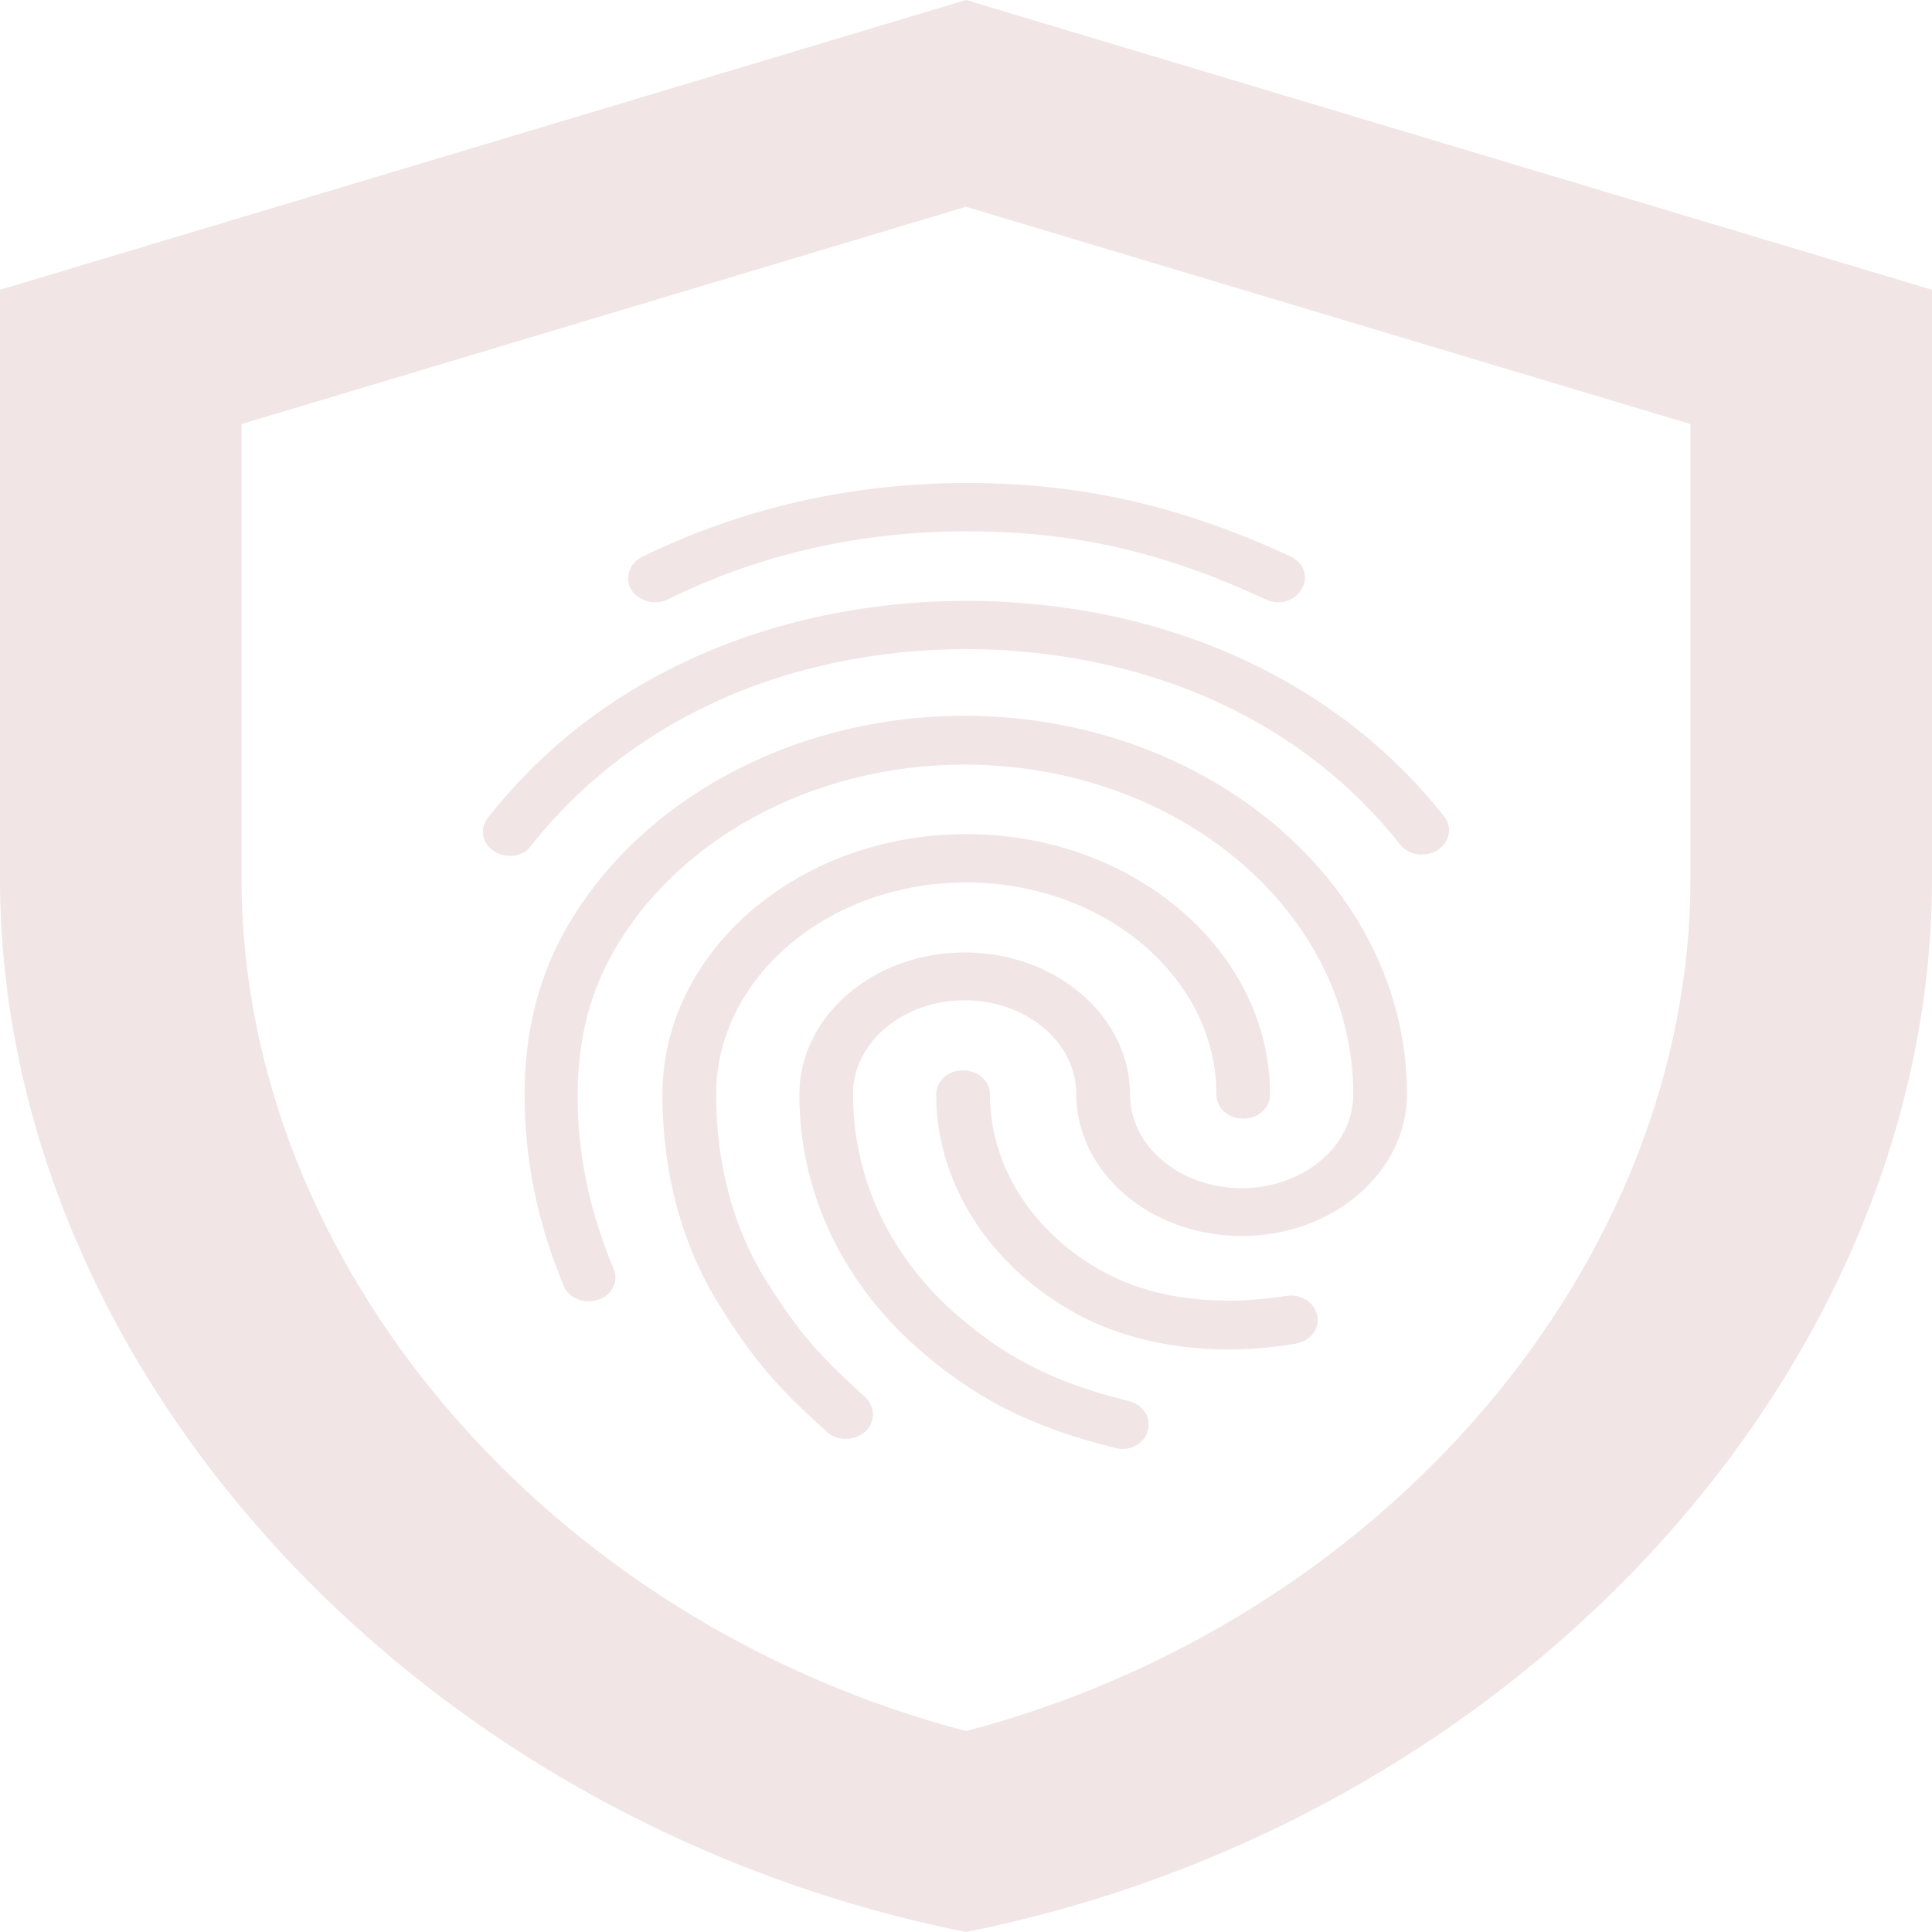 <svg width="24" height="24" viewBox="0 0 24 24" fill="none" xmlns="http://www.w3.org/2000/svg">
<path d="M12 0L0 3.6V10.908C0 16.968 5.115 22.62 12 24C18.885 22.62 24 16.968 24 10.908V3.6L12 0ZM21 10.908C21 15.708 17.175 20.148 12 21.504C6.825 20.148 3 15.72 3 10.908V5.268L12 2.568L21 5.268V10.908Z" fill="#F1E5E5"/>
<path d="M15.877 7.482C15.824 7.482 15.771 7.47 15.724 7.446C14.444 6.852 13.337 6.6 12.01 6.6C10.69 6.6 9.436 6.882 8.296 7.446C8.136 7.524 7.936 7.47 7.842 7.326C7.756 7.182 7.816 6.996 7.976 6.918C9.216 6.312 10.576 6 12.01 6C13.43 6 14.671 6.282 16.031 6.912C16.198 6.99 16.258 7.17 16.171 7.314C16.111 7.422 15.998 7.482 15.877 7.482V7.482ZM6.336 10.632C6.269 10.632 6.202 10.614 6.142 10.578C5.989 10.482 5.955 10.296 6.062 10.158C6.722 9.318 7.562 8.658 8.563 8.196C10.656 7.224 13.337 7.218 15.437 8.19C16.438 8.652 17.278 9.306 17.938 10.14C18.045 10.272 18.011 10.464 17.858 10.56C17.704 10.656 17.498 10.626 17.391 10.488C16.791 9.732 16.031 9.138 15.131 8.724C13.217 7.842 10.77 7.842 8.863 8.73C7.956 9.15 7.196 9.75 6.596 10.506C6.542 10.59 6.442 10.632 6.336 10.632V10.632ZM10.503 17.874C10.416 17.874 10.33 17.844 10.27 17.784C9.69 17.262 9.376 16.926 8.929 16.2C8.469 15.462 8.229 14.562 8.229 13.596C8.229 11.814 9.923 10.362 12.003 10.362C14.084 10.362 15.777 11.814 15.777 13.596C15.777 13.764 15.631 13.896 15.444 13.896C15.257 13.896 15.111 13.764 15.111 13.596C15.111 12.144 13.717 10.962 12.003 10.962C10.29 10.962 8.896 12.144 8.896 13.596C8.896 14.46 9.109 15.258 9.516 15.906C9.943 16.596 10.236 16.89 10.75 17.358C10.876 17.478 10.876 17.664 10.75 17.784C10.676 17.844 10.59 17.874 10.503 17.874ZM15.284 16.764C14.491 16.764 13.79 16.584 13.217 16.23C12.223 15.624 11.63 14.64 11.63 13.596C11.63 13.428 11.777 13.296 11.963 13.296C12.15 13.296 12.297 13.428 12.297 13.596C12.297 14.442 12.777 15.24 13.59 15.732C14.064 16.02 14.617 16.158 15.284 16.158C15.444 16.158 15.711 16.14 15.977 16.098C16.157 16.068 16.331 16.176 16.364 16.344C16.398 16.506 16.277 16.662 16.091 16.692C15.711 16.758 15.377 16.764 15.284 16.764V16.764ZM13.944 18C13.917 18 13.884 17.994 13.857 17.988C12.797 17.724 12.103 17.37 11.377 16.728C10.443 15.894 9.93 14.784 9.93 13.596C9.93 12.624 10.85 11.832 11.983 11.832C13.117 11.832 14.037 12.624 14.037 13.596C14.037 14.238 14.657 14.76 15.424 14.76C16.191 14.76 16.811 14.238 16.811 13.596C16.811 11.334 14.644 9.498 11.977 9.498C10.083 9.498 8.349 10.446 7.569 11.916C7.309 12.402 7.176 12.972 7.176 13.596C7.176 14.064 7.222 14.802 7.622 15.762C7.689 15.918 7.602 16.092 7.429 16.146C7.256 16.206 7.062 16.122 7.002 15.972C6.676 15.186 6.516 14.406 6.516 13.596C6.516 12.876 6.669 12.222 6.969 11.652C7.856 9.978 9.823 8.892 11.977 8.892C15.011 8.892 17.478 10.998 17.478 13.59C17.478 14.562 16.558 15.354 15.424 15.354C14.29 15.354 13.37 14.562 13.37 13.59C13.37 12.948 12.75 12.426 11.983 12.426C11.216 12.426 10.596 12.948 10.596 13.59C10.596 14.616 11.037 15.576 11.843 16.296C12.477 16.86 13.084 17.172 14.024 17.406C14.204 17.448 14.304 17.616 14.257 17.772C14.224 17.91 14.084 18 13.944 18V18Z" fill="#F1E5E5"/>
</svg>
